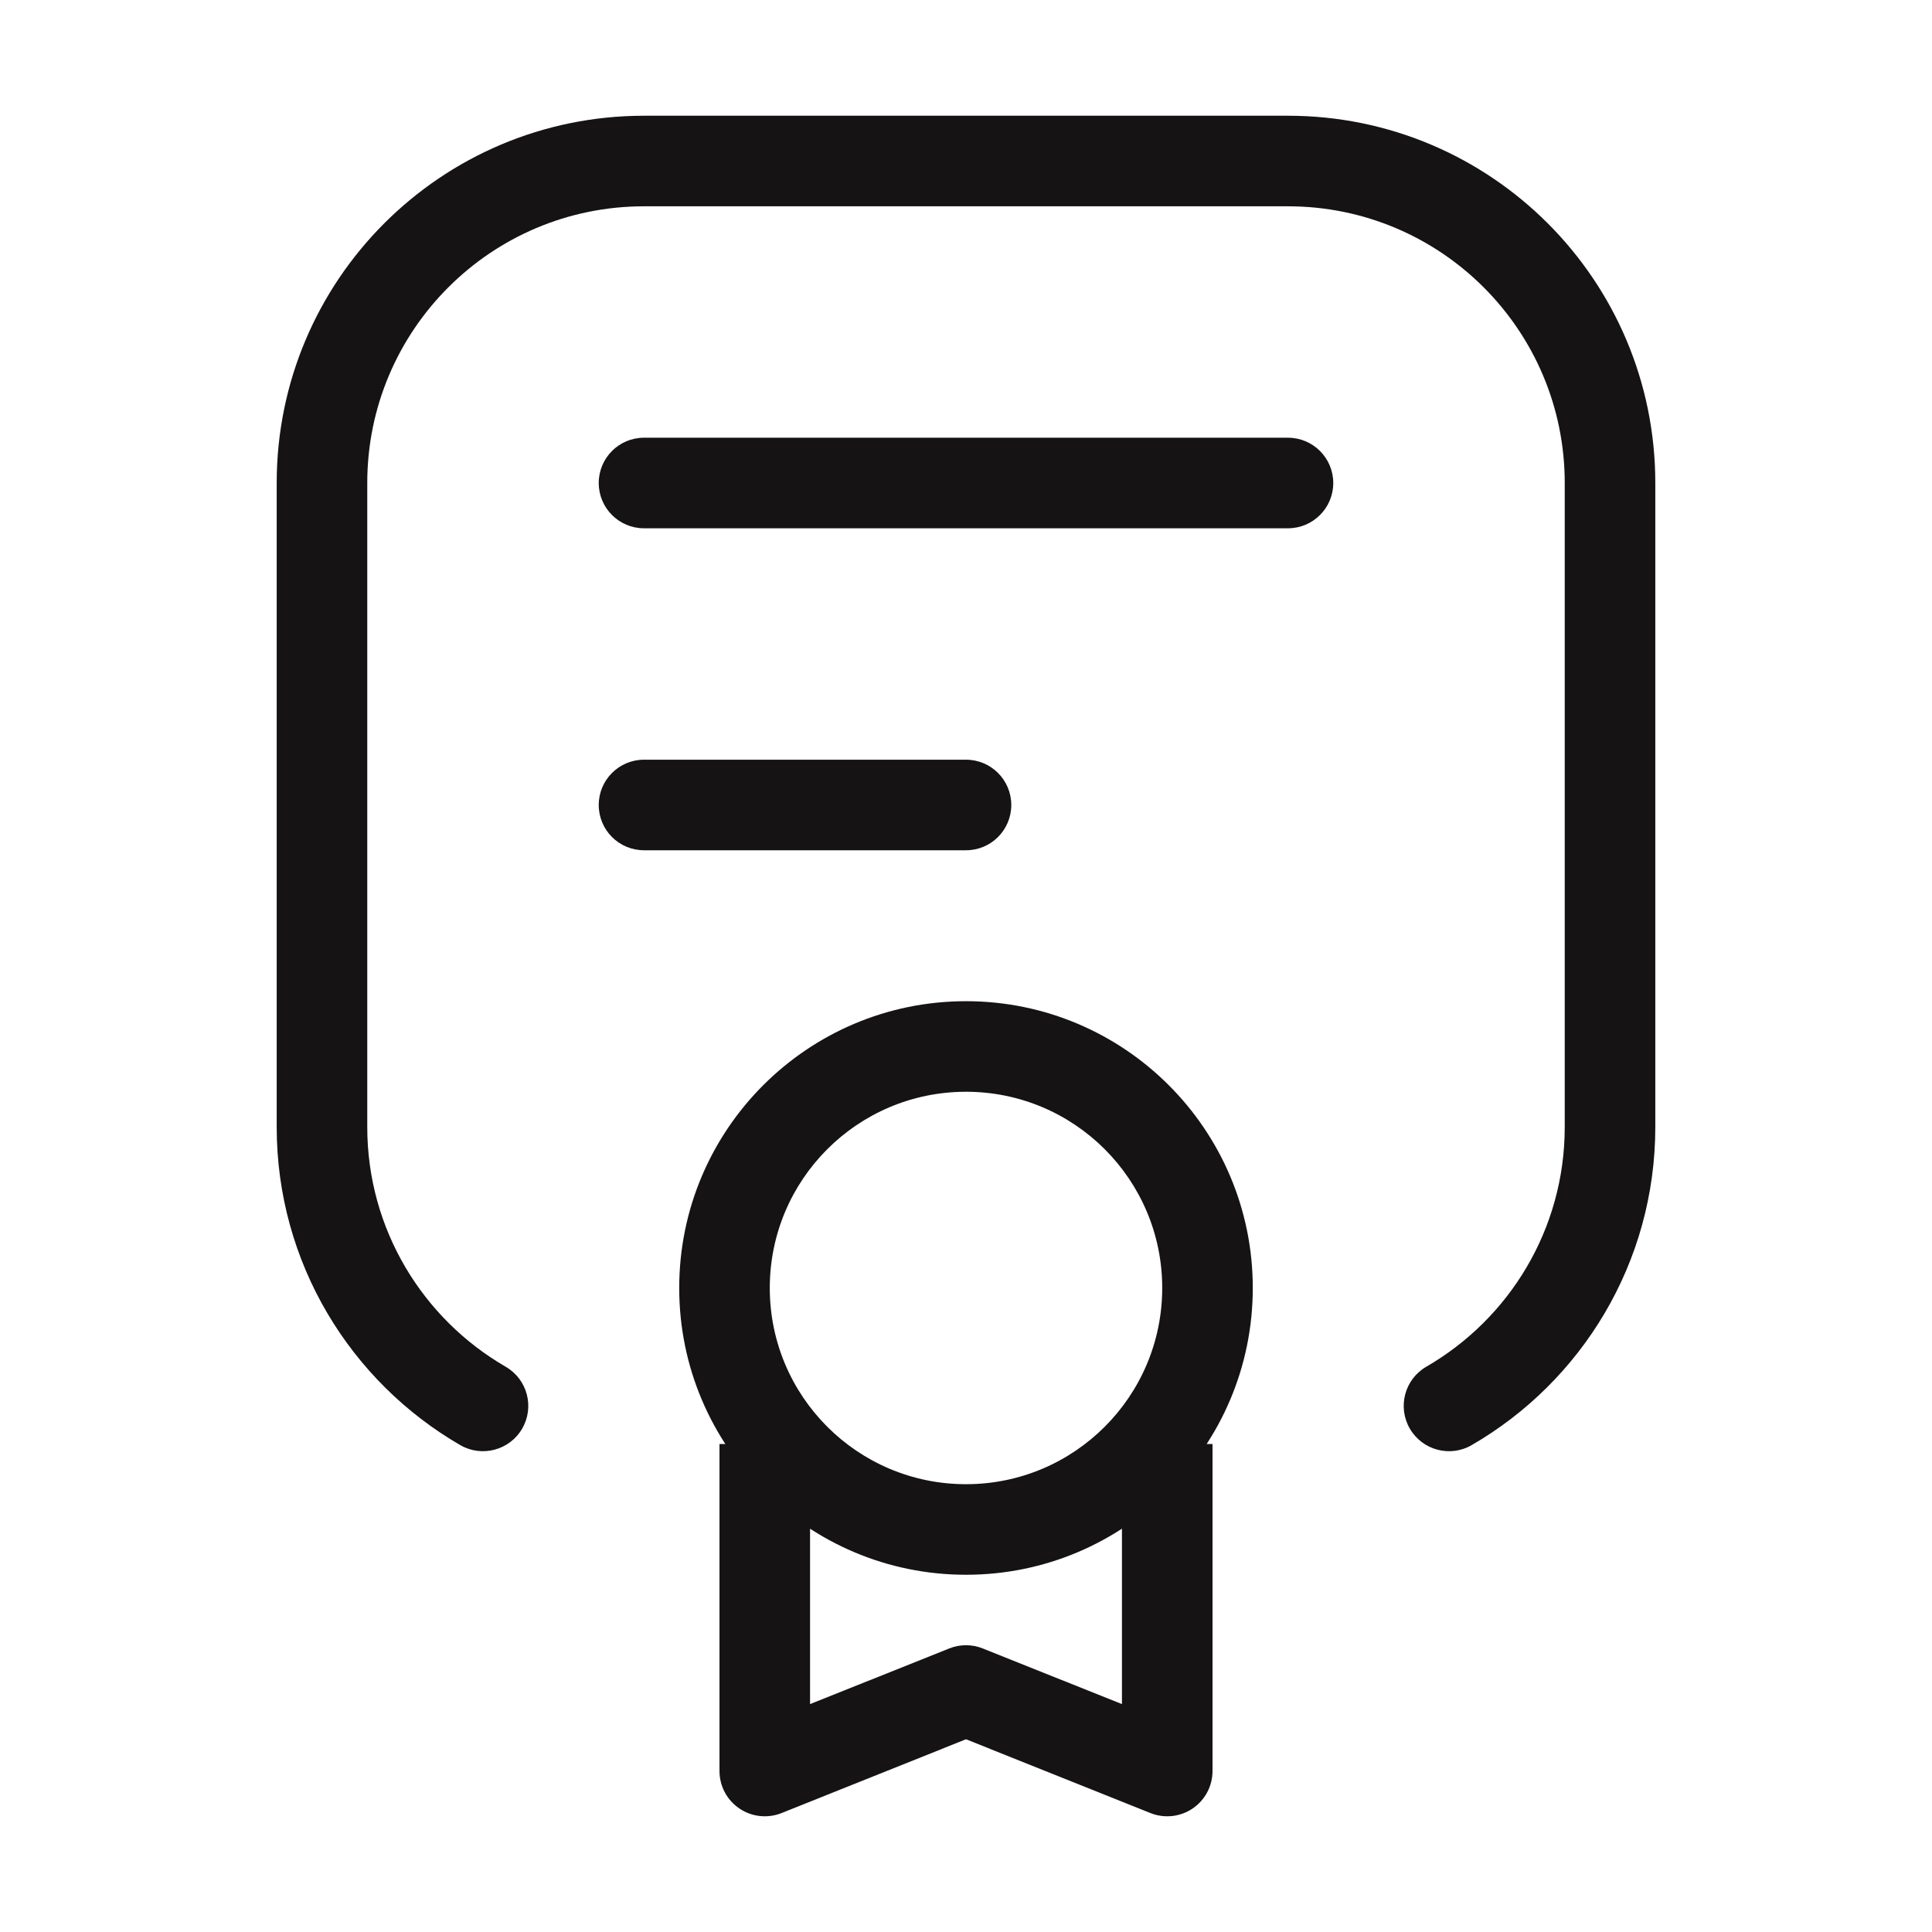 <svg width="32" height="32" viewBox="0 0 32 32" fill="none" xmlns="http://www.w3.org/2000/svg">
<path d="M23.624 22.637C23.266 22.845 23.143 23.303 23.351 23.662C23.558 24.02 24.017 24.143 24.375 23.936L23.624 22.637ZM7.624 23.936C7.983 24.143 8.442 24.02 8.649 23.662C8.857 23.303 8.734 22.845 8.375 22.637L7.624 23.936ZM10.667 7.25C10.252 7.25 9.917 7.586 9.917 8C9.917 8.414 10.252 8.75 10.667 8.75V7.25ZM21.333 8.75C21.747 8.75 22.083 8.414 22.083 8C22.083 7.586 21.747 7.25 21.333 7.25V8.75ZM10.667 12.583C10.252 12.583 9.917 12.919 9.917 13.333C9.917 13.748 10.252 14.083 10.667 14.083V12.583ZM16 14.083C16.414 14.083 16.75 13.748 16.75 13.333C16.75 12.919 16.414 12.583 16 12.583V14.083ZM13.417 24.667V23.917H11.917V24.667H13.417ZM12.667 29.333H11.917C11.917 29.582 12.04 29.815 12.246 29.954C12.452 30.094 12.714 30.122 12.945 30.03L12.667 29.333ZM16 28L16.279 27.304C16.1 27.232 15.9 27.232 15.721 27.304L16 28ZM19.333 29.333L19.055 30.03C19.286 30.122 19.548 30.094 19.754 29.954C19.96 29.815 20.083 29.582 20.083 29.333H19.333ZM20.083 24.667V23.917H18.583V24.667H20.083ZM25.917 8V18.667H27.417V8H25.917ZM6.083 18.667V8H4.583V18.667H6.083ZM10.667 3.417H21.333V1.917H10.667V3.417ZM6.083 8C6.083 5.469 8.135 3.417 10.667 3.417V1.917C7.307 1.917 4.583 4.64 4.583 8H6.083ZM27.417 8C27.417 4.64 24.693 1.917 21.333 1.917V3.417C23.865 3.417 25.917 5.469 25.917 8H27.417ZM25.917 18.667C25.917 20.362 24.996 21.844 23.624 22.637L24.375 23.936C26.192 22.885 27.417 20.919 27.417 18.667H25.917ZM4.583 18.667C4.583 20.919 5.808 22.885 7.624 23.936L8.375 22.637C7.004 21.844 6.083 20.362 6.083 18.667H4.583ZM19.25 21.333C19.25 23.128 17.795 24.583 16 24.583V26.083C18.623 26.083 20.75 23.957 20.75 21.333H19.25ZM16 24.583C14.205 24.583 12.75 23.128 12.75 21.333H11.25C11.25 23.957 13.377 26.083 16 26.083V24.583ZM12.75 21.333C12.75 19.538 14.205 18.083 16 18.083V16.583C13.377 16.583 11.25 18.71 11.25 21.333H12.75ZM16 18.083C17.795 18.083 19.25 19.538 19.25 21.333H20.75C20.75 18.71 18.623 16.583 16 16.583V18.083ZM10.667 8.75H21.333V7.25H10.667V8.75ZM10.667 14.083H16V12.583H10.667V14.083ZM11.917 24.667V29.333H13.417V24.667H11.917ZM12.945 30.03L16.279 28.696L15.721 27.304L12.388 28.637L12.945 30.03ZM15.721 28.696L19.055 30.03L19.612 28.637L16.279 27.304L15.721 28.696ZM20.083 29.333V24.667H18.583V29.333H20.083Z" fill="#151313"/>
</svg>
